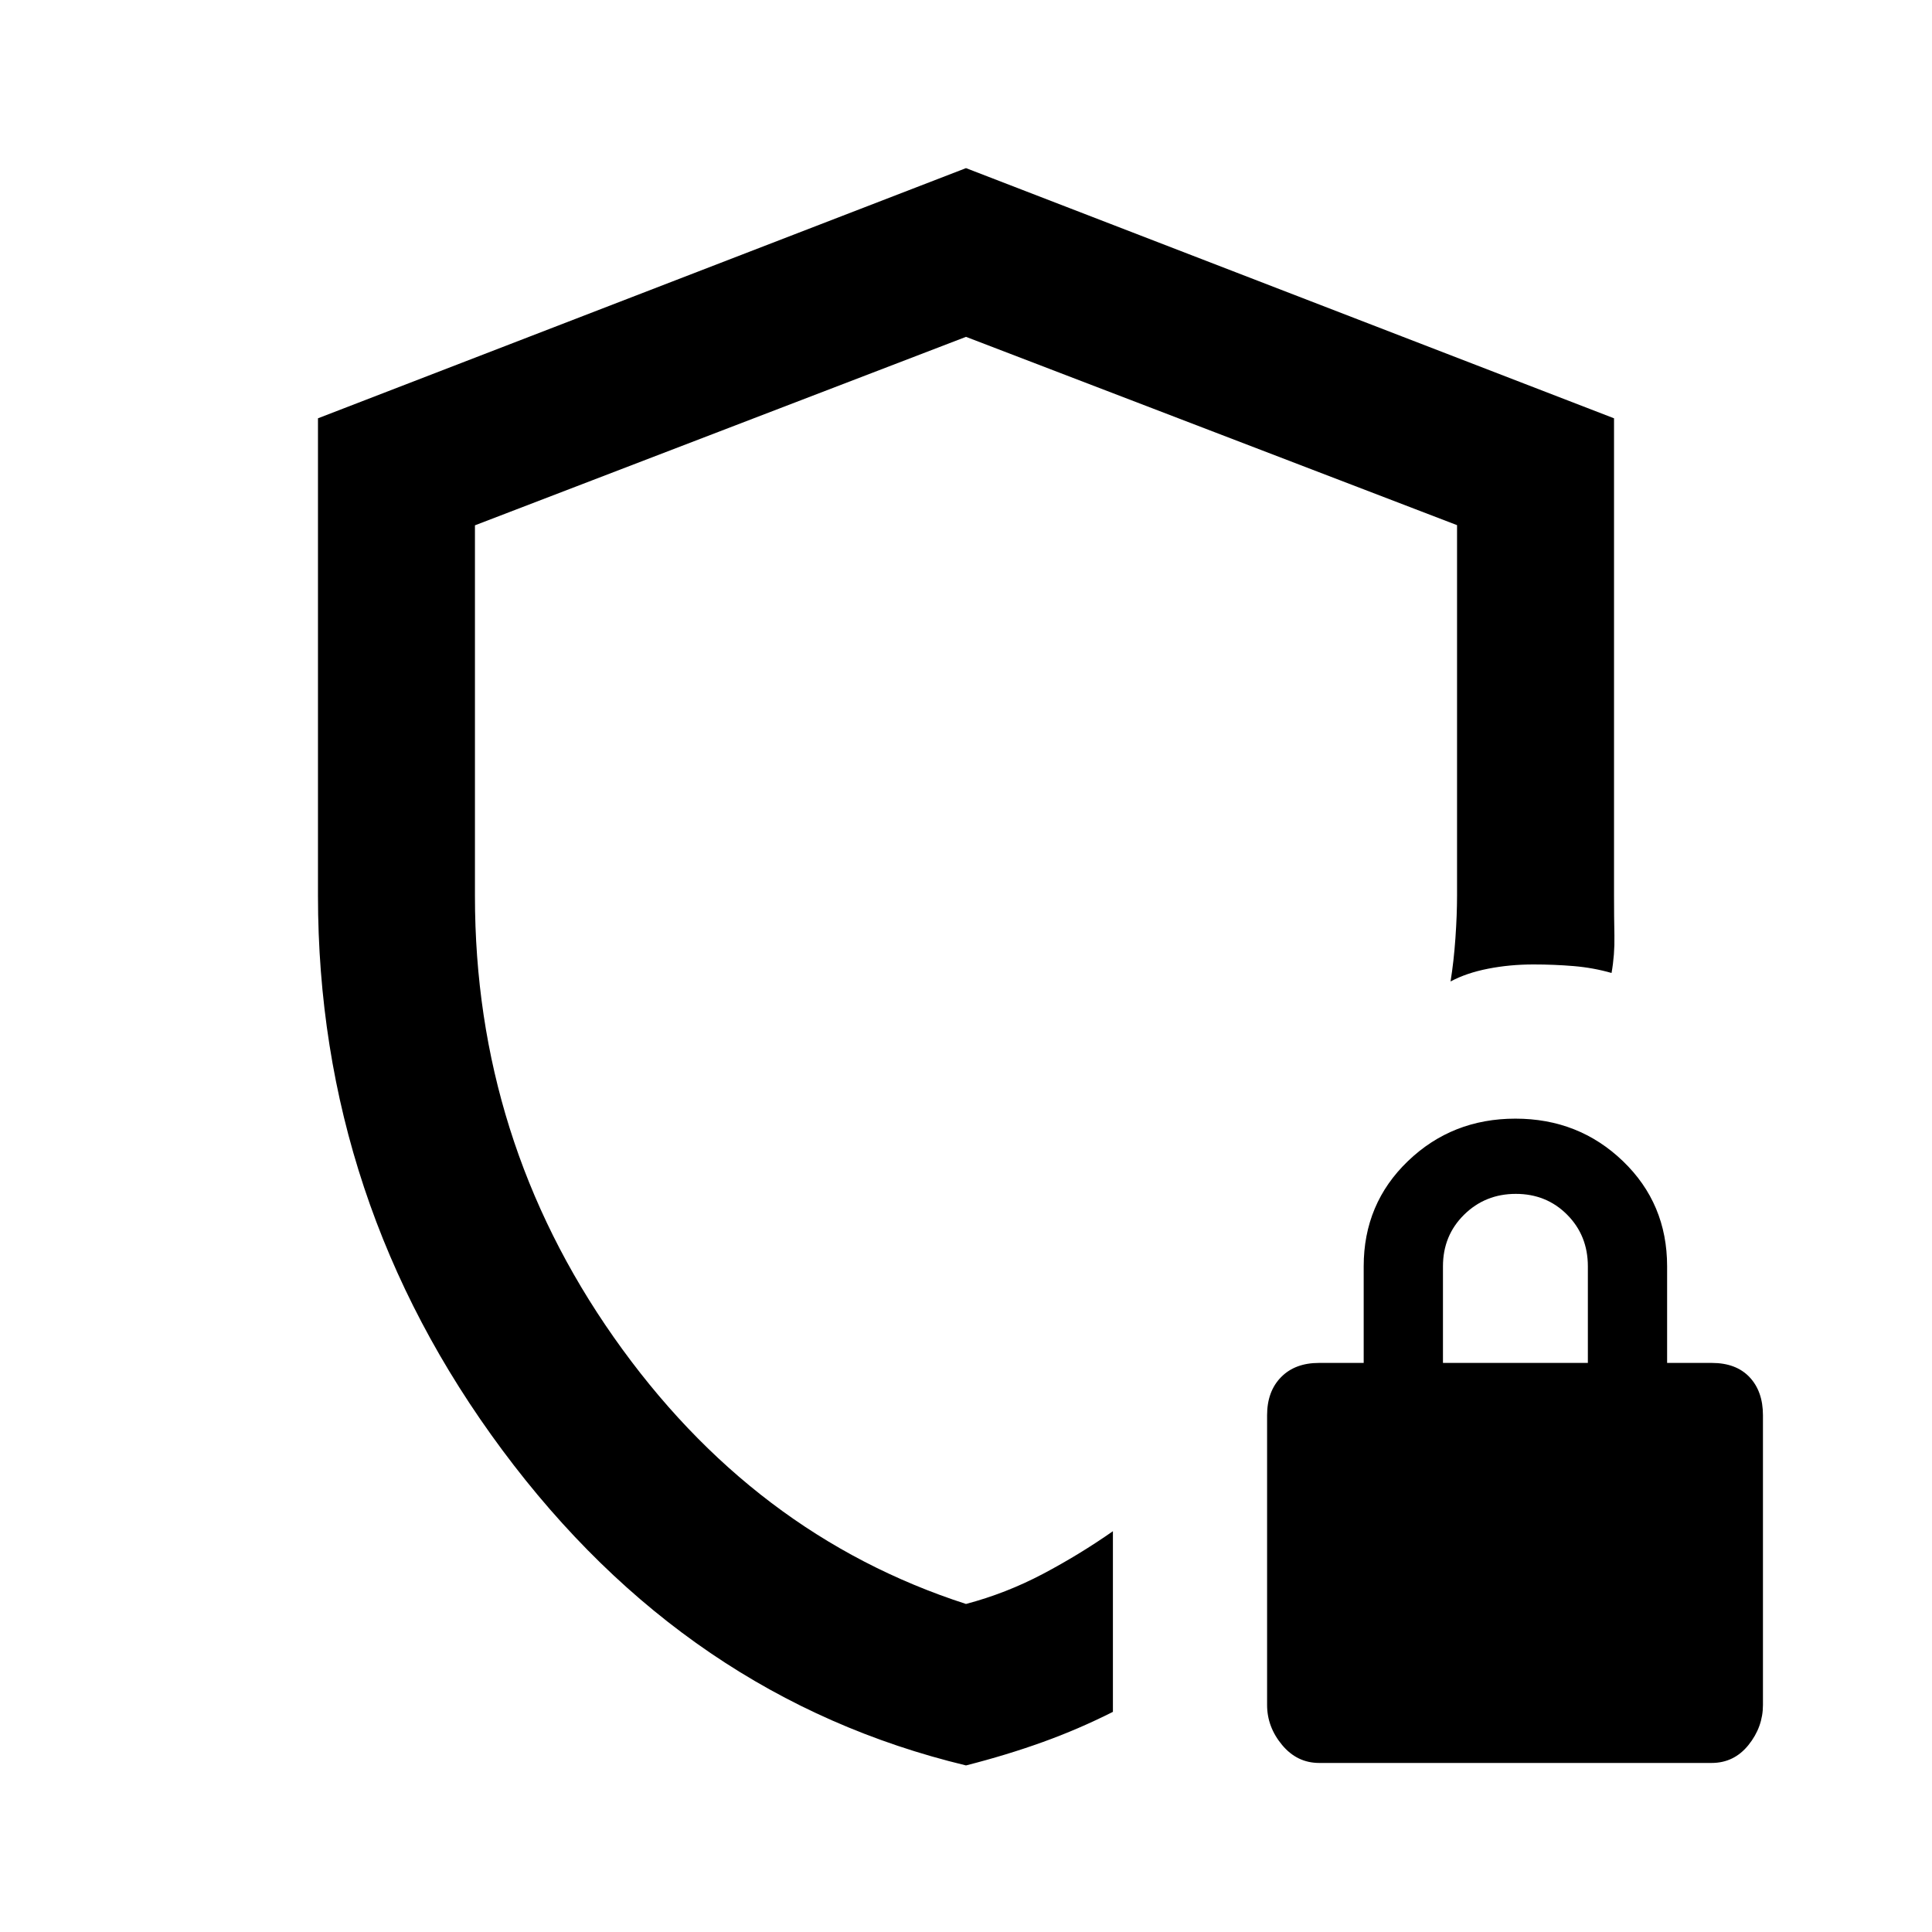 <svg xmlns="http://www.w3.org/2000/svg" height="20" viewBox="0 -960 960 960" width="20"><path d="M480-477.62Zm0 394.85q-138.77-33.39-230.38-156.67Q158-362.72 158-515v-237.15l322-124.31 322 124.31V-515q0 10.45.19 19.9t-1.42 18.56q-9.13-2.61-18.84-3.42-9.71-.81-19.93-.81-11.84 0-22.6 2.12-10.76 2.11-18.63 6.34 1.61-9.92 2.42-21.5.81-11.57.81-21.19v-184.06l-244-93.56-244 93.65v184.25q0 120.97 69 219.22T480-163q19.93-5.28 38.14-14.89 18.22-9.62 34.86-21.26v89.76q-17.05 8.61-34.99 15.06-17.95 6.46-38.01 11.56ZM655.5-84q-11 0-18.44-8.94-7.45-8.95-7.45-19.89v-143.94q0-11.88 6.95-18.94 6.94-7.06 18.82-7.06h22.23v-48q0-31.16 21.97-52.27 21.96-21.11 53.42-21.11t53.42 21.11q21.96 21.11 21.96 52.27v48h22.23q12.04 0 18.72 7.06 6.67 7.06 6.67 18.94v143.94q0 10.94-7.17 19.89Q861.65-84 850.49-84H655.5ZM717-282.77h72v-48q0-15.3-10.29-25.65-10.29-10.35-25.5-10.35t-25.71 10.35Q717-346.07 717-330.77v48Z"/></svg>